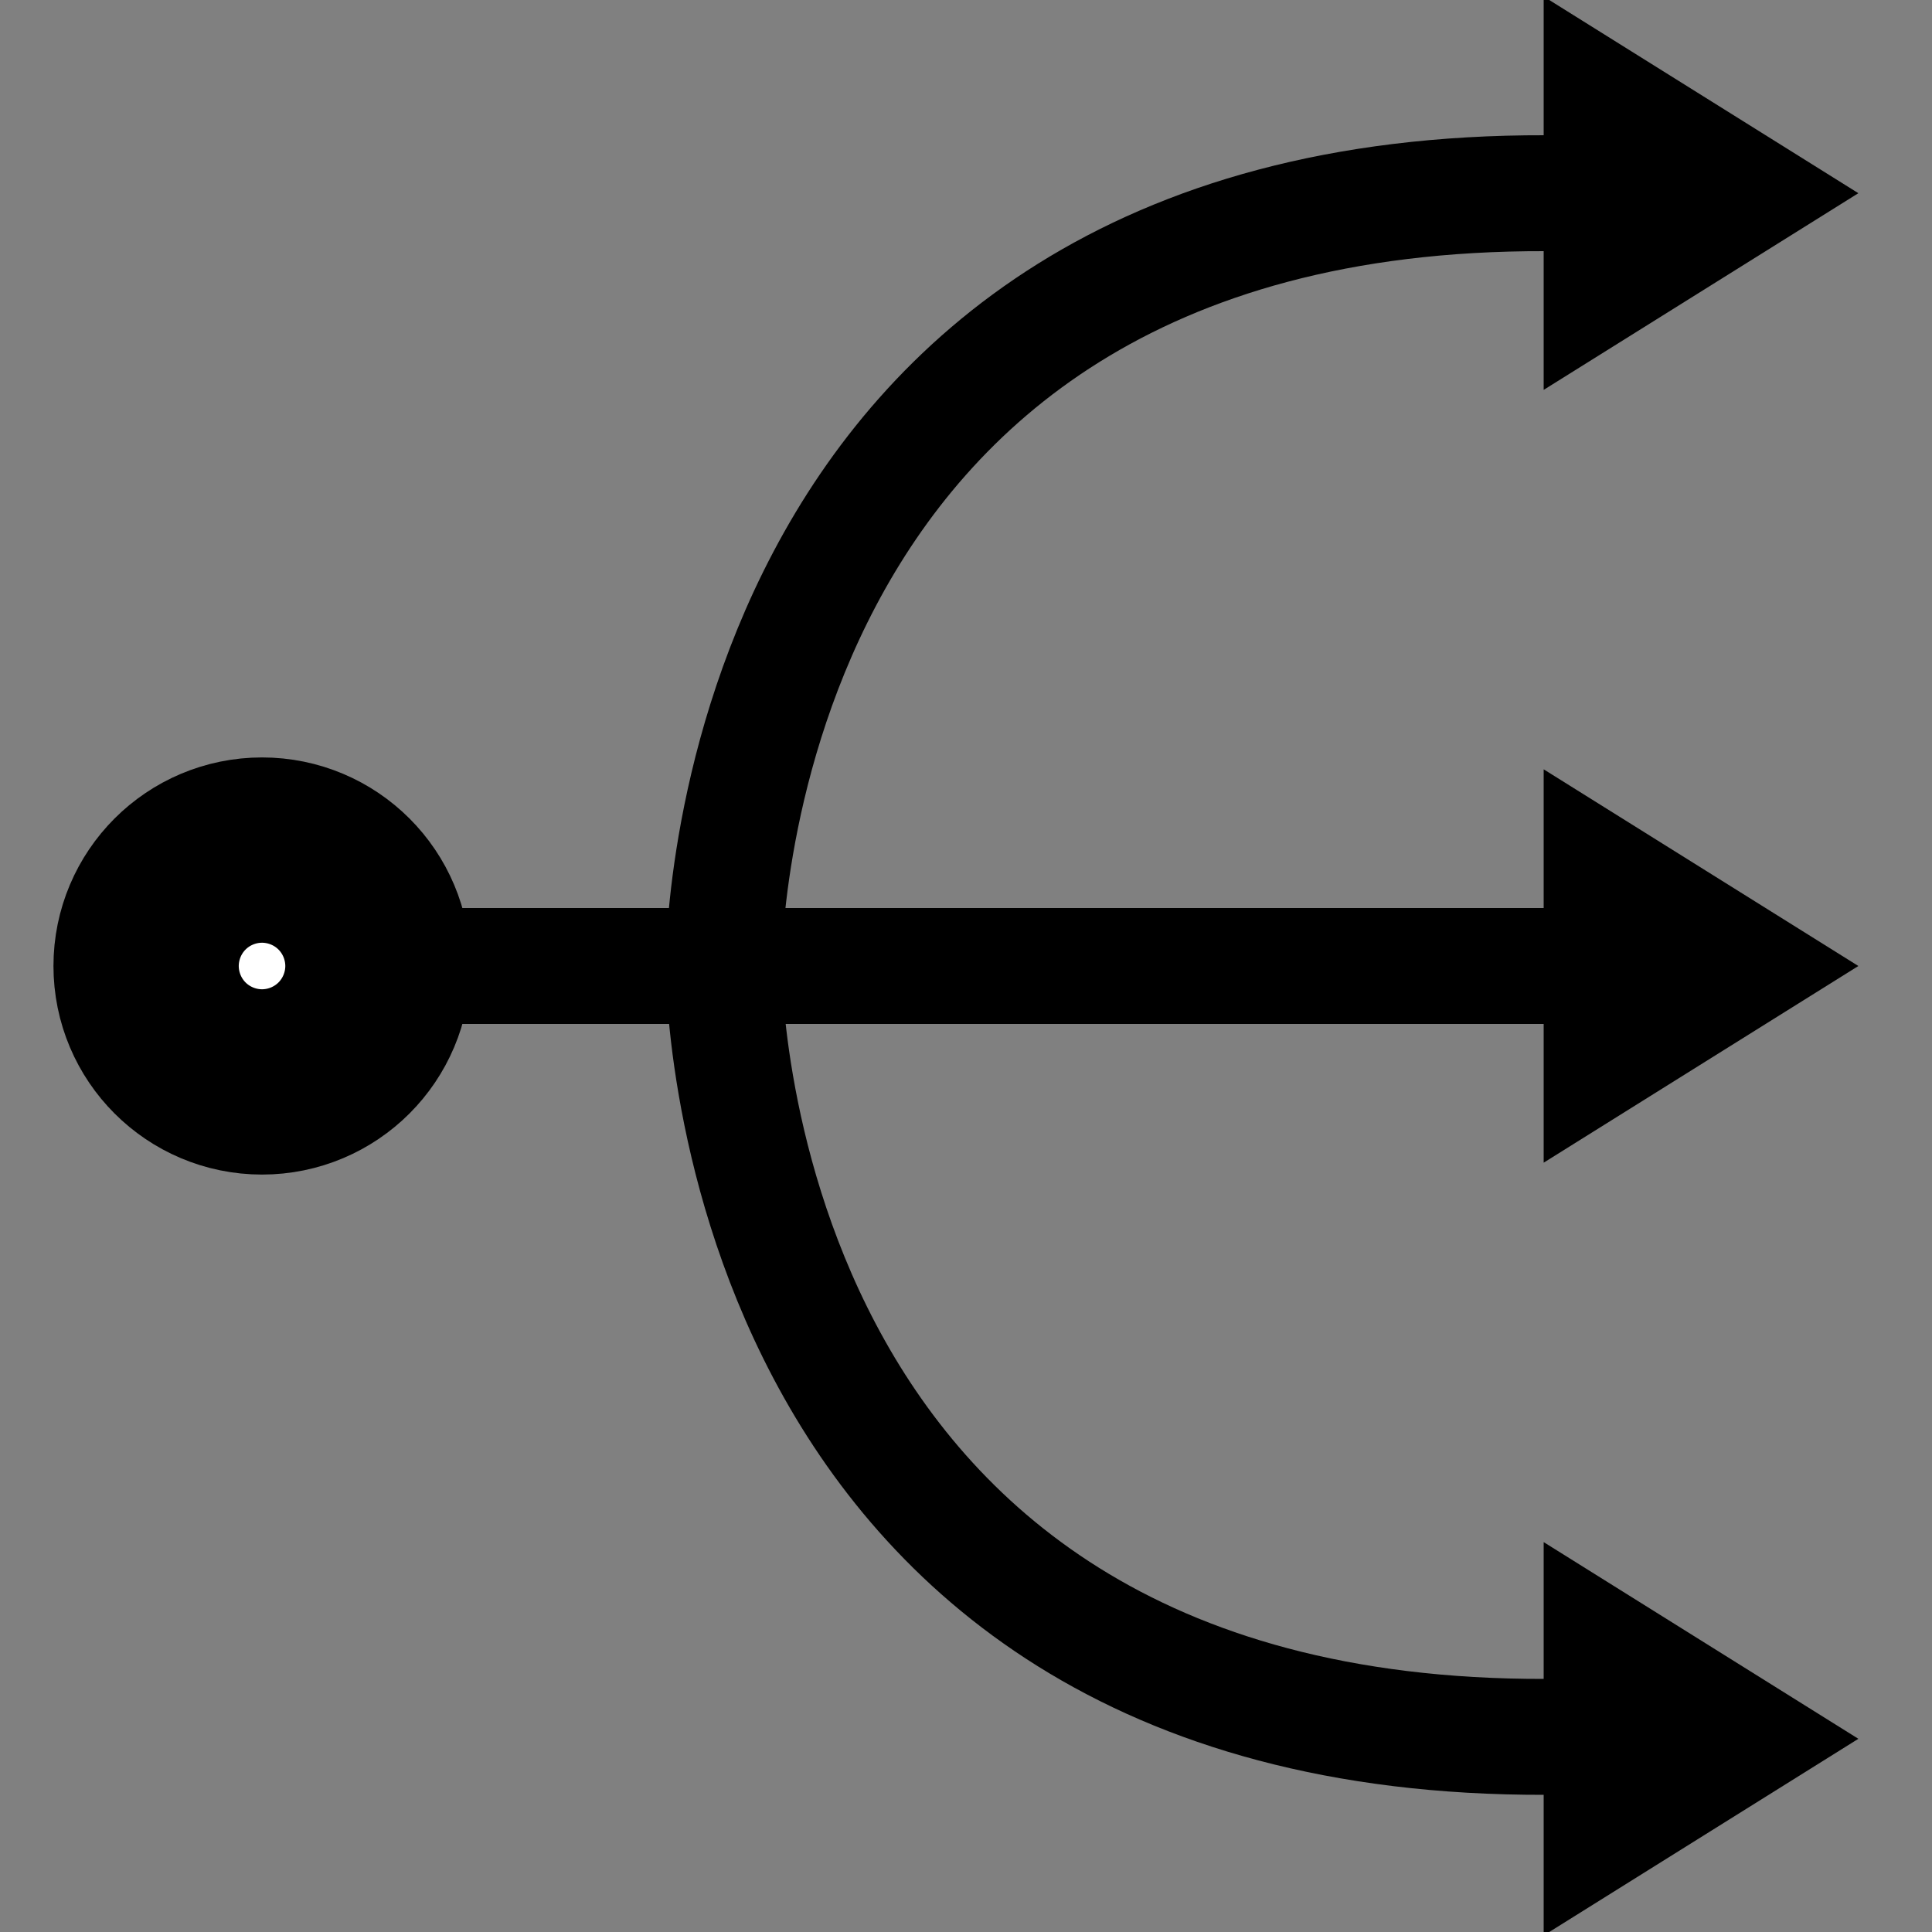 <svg version="1.1" viewBox="0 0 500 500" xmlns="http://www.w3.org/2000/svg"><rect x="0" y="0" width="500" height="500" fill="#808080" stroke="none"/><g stroke="#000"><path d="m27.812 250h372.19" fill="none" stroke-width="30"/><path d="m480 250-80-50v100z" stroke-width="1px"/><path d="m187.27 250s-1.113-200.62 212.73-200" fill="none" stroke-width="30"/><path d="m187.27 249.5s-1.113 200.62 212.73 200" fill="none" stroke-width="30"/></g><g stroke="#000"><path d="m480 450-80-50v100z" stroke-width="1px"/><path d="m480 50-80-50v100z" stroke-width="1px"/><circle cx="67.812" cy="250" r="23.977" fill="#fff" stroke-linejoin="round" stroke-width="60" style="paint-order:stroke markers fill"/></g></svg>
